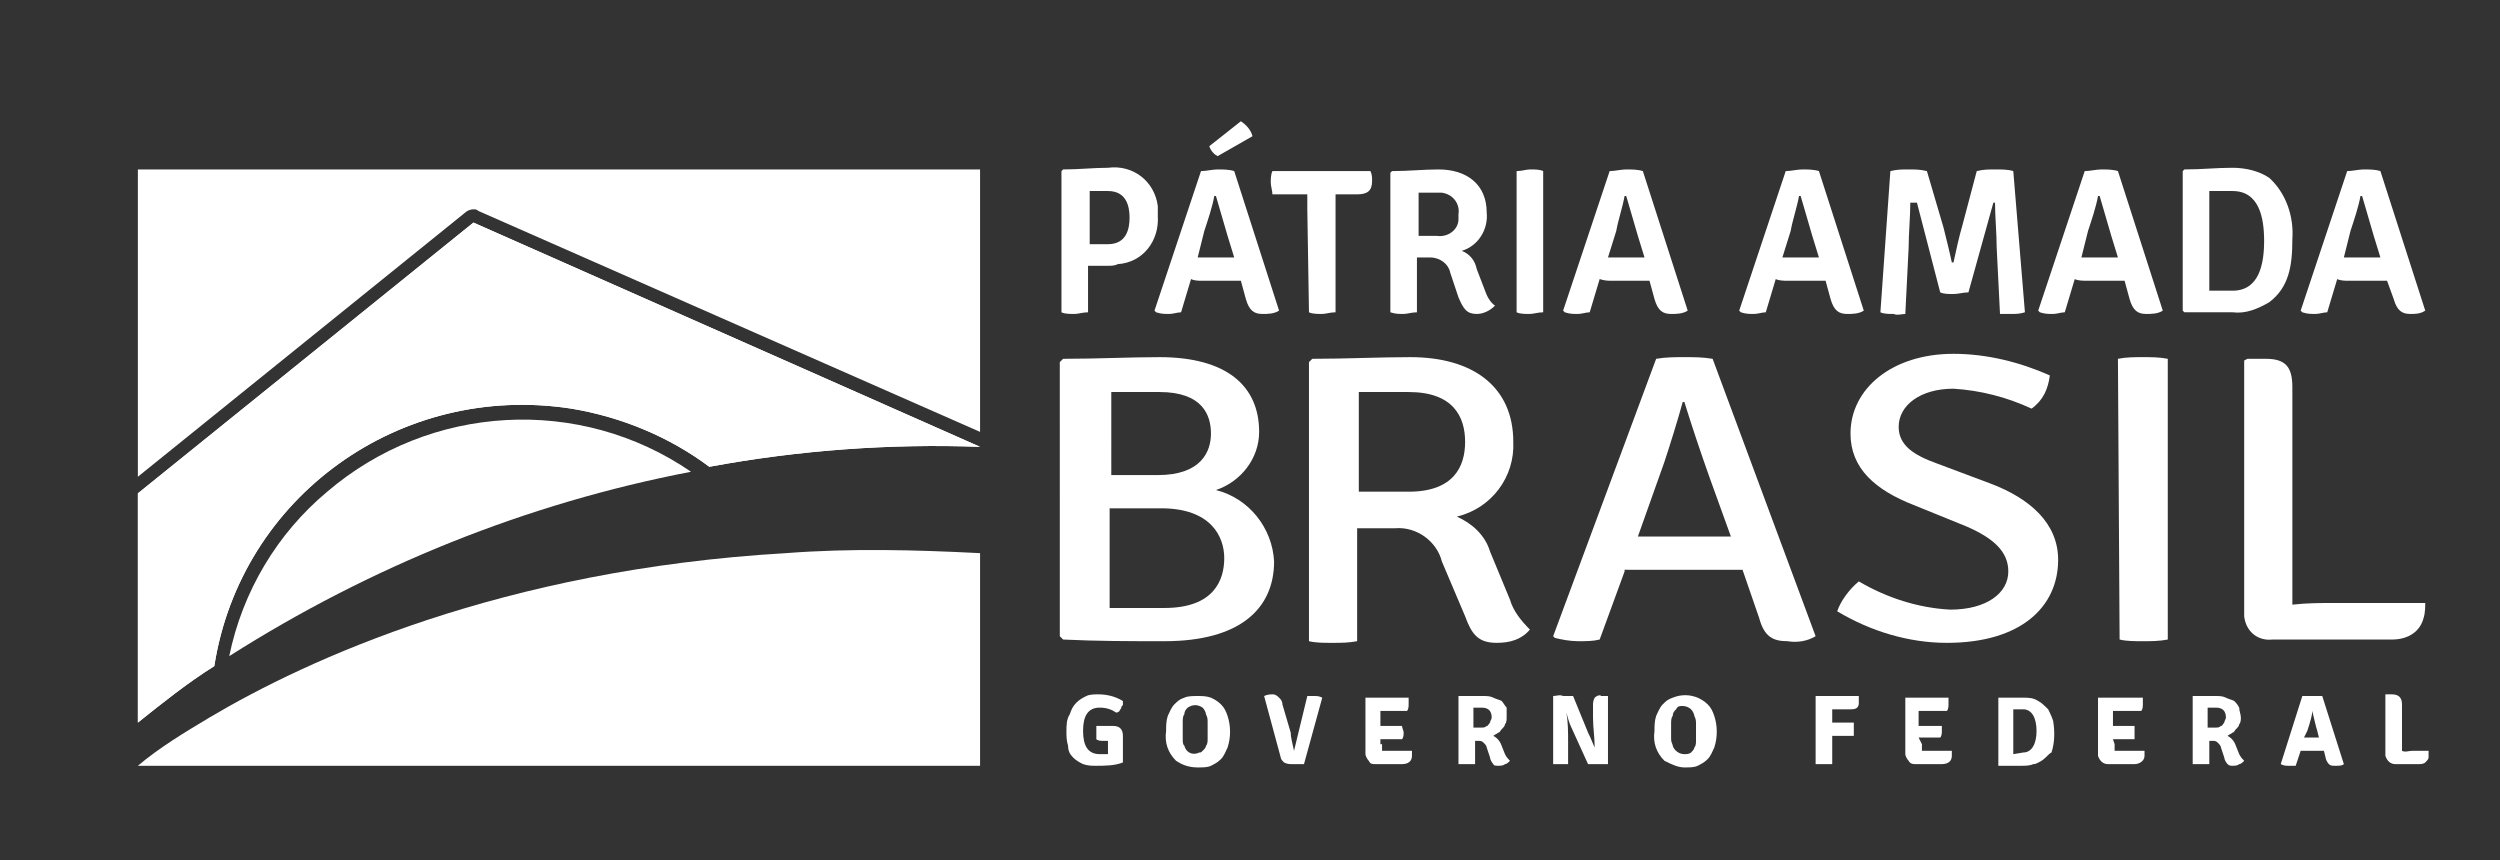 <?xml version="1.0" encoding="utf-8"?>
<!-- Generator: Adobe Illustrator 24.0.1, SVG Export Plug-In . SVG Version: 6.00 Build 0)  -->
<svg version="1.1" id="Layer_1" xmlns="http://www.w3.org/2000/svg" xmlns:xlink="http://www.w3.org/1999/xlink" x="0px" y="0px"
	 viewBox="0 0 150.5 51.8" style="enable-background:new 0 0 150.5 51.8;" xml:space="preserve">
<rect x="0" y="0" width="150.5" height="51.8" fill="#333333" stroke="none"/>
<style type="text/css">
	.st0{fill:#FFFFFF;}
</style>
<title>logoArtboard 7</title>
<path class="st0" d="M69.8,21.5c4,0,6,1.7,6,4.5c0,1.6-1.1,3-2.6,3.5c2,0.5,3.4,2.3,3.5,4.3c0,2.8-2,4.8-6.6,4.8c-2.2,0-4,0-6.1-0.1
	l-0.2-0.2V21.8l0.2-0.2C66.1,21.6,68,21.5,69.8,21.5z M66.8,28.6h2.9c2.6,0,3.2-1.4,3.2-2.5s-0.5-2.5-3.1-2.5c-0.8,0-2.1,0-2.9,0
	V28.6z M66.8,30.6v6h3.3c3,0,3.6-1.7,3.6-3s-0.8-3-3.8-3L66.8,30.6z"/>
<path class="st0" d="M87.7,31.1c0.9,0.4,1.7,1.1,2,2.1l1.2,2.9c0.2,0.7,0.7,1.3,1.2,1.8c-0.5,0.6-1.2,0.8-2,0.8
	c-1.1,0-1.5-0.5-1.9-1.6l-1.4-3.3c-0.3-1.2-1.5-2.1-2.8-2h-2.3v6.8c-0.5,0.1-1,0.1-1.5,0.1c-0.5,0-1,0-1.4-0.1V21.8l0.2-0.2
	c2.1,0,4-0.1,5.9-0.1c3.8,0,6.2,1.8,6.2,5.1C91.2,28.7,89.8,30.6,87.7,31.1z M81.8,29.6c1.1,0,2.3,0,3,0c2.7,0,3.4-1.5,3.4-3
	s-0.7-3-3.4-3c-0.8,0-2.1,0-3,0V29.6z"/>
<path class="st0" d="M97.8,34.4l-1.5,4.1c-0.4,0.1-0.8,0.1-1.3,0.1c-0.5,0-1-0.1-1.4-0.2l-0.1-0.1l6.2-16.7c0.6-0.1,1.1-0.1,1.7-0.1
	c0.6,0,1.1,0,1.7,0.1l6.2,16.7c-0.5,0.3-1.1,0.4-1.7,0.3c-0.9,0-1.4-0.3-1.7-1.4l-1-2.9h-1.7h-3.8H97.8z M98.6,32.3h1.4h2.8h1.4
	l-1.3-3.6c-0.5-1.4-1.1-3.2-1.5-4.5h-0.1c-0.3,1.1-0.8,2.7-1.1,3.6L98.6,32.3z"/>
<path class="st0" d="M111.9,35c1.7,1,3.6,1.6,5.5,1.7c2.2,0,3.5-1,3.5-2.3c0-1.2-0.9-2-2.5-2.7l-3.2-1.3c-2.3-0.9-3.8-2.2-3.8-4.3
	c0-2.7,2.5-4.8,6.2-4.8c2,0,4,0.5,5.8,1.3c-0.1,0.8-0.4,1.5-1.1,2c-1.5-0.7-3.1-1.1-4.7-1.2c-2,0-3.3,1-3.3,2.3
	c0,1.1,0.9,1.7,2.3,2.2l3.2,1.2c2.4,0.9,4.1,2.4,4.1,4.6c0,2.8-2.2,5-6.7,5c-2.3,0-4.6-0.7-6.6-1.9C110.8,36.2,111.3,35.5,111.9,35z
	"/>
<path class="st0" d="M127.5,21.6c0.5-0.1,1-0.1,1.5-0.1c0.5,0,1,0,1.5,0.1v16.9c-0.5,0.1-1,0.1-1.5,0.1c-0.5,0-1,0-1.4-0.1
	L127.5,21.6z"/>
<path class="st0" d="M146,36.2c0,0.3,0,0.7-0.1,1c-0.2,0.8-0.9,1.3-1.9,1.3h-7.2c-0.9,0.1-1.6-0.5-1.7-1.4c0-0.1,0-0.2,0-0.2V21.7
	l0.2-0.1h1.1c1.2,0,1.6,0.5,1.6,1.7v13.1c0.9-0.1,1.7-0.1,2.4-0.1H146z"/>
<path class="st0" d="M66.7,16h-1.2v2.8c-0.3,0-0.6,0.1-0.8,0.1c-0.3,0-0.6,0-0.8-0.1v-8.5l0.1-0.1c1,0,1.8-0.1,2.7-0.1
	c1.5-0.2,2.8,0.8,3,2.3c0,0.2,0,0.4,0,0.6c0.1,1.5-0.9,2.8-2.4,2.9C67.1,16,66.9,16,66.7,16z M65.6,14.7h1.1c1.1,0,1.3-0.9,1.3-1.6
	s-0.2-1.6-1.3-1.6h-1.1V14.7z"/>
<path class="st0" d="M71.7,16.8l-0.6,2c-0.2,0-0.5,0.1-0.7,0.1c-0.3,0-0.5,0-0.8-0.1l-0.1-0.1l2.8-8.4c0.3,0,0.7-0.1,1-0.1
	c0.3,0,0.7,0,1,0.1l2.7,8.4c-0.3,0.2-0.7,0.2-1,0.2c-0.5,0-0.8-0.2-1-0.9l-0.3-1.1H74h-1.8C72.2,16.9,71.9,16.9,71.7,16.8z
	 M72.1,15.5h2.2l-0.4-1.3c-0.2-0.7-0.5-1.7-0.7-2.4h-0.1c-0.1,0.6-0.4,1.5-0.6,2.1L72.1,15.5z"/>
<path class="st0" d="M78.7,12.6c0-0.3,0-0.6,0-0.9h-2.1c0-0.2-0.1-0.5-0.1-0.7c0-0.2,0-0.5,0.1-0.7h5.9c0.1,0.2,0.1,0.4,0.1,0.6
	c0,0.6-0.3,0.8-0.9,0.8h-1.3c0,0.4,0,0.6,0,0.9v6.2c-0.3,0-0.6,0.1-0.8,0.1c-0.3,0-0.6,0-0.8-0.1L78.7,12.6z"/>
<path class="st0" d="M88,15.1c0.5,0.2,0.8,0.6,0.9,1.1l0.5,1.3c0.1,0.3,0.3,0.7,0.6,0.9c-0.3,0.3-0.7,0.5-1.1,0.5
	c-0.6,0-0.8-0.3-1.1-1l-0.5-1.5c-0.1-0.5-0.6-0.9-1.2-0.9h-0.8v3.3c-0.3,0-0.6,0.1-0.8,0.1c-0.3,0-0.5,0-0.8-0.1v-8.4l0.1-0.1
	c1,0,1.9-0.1,2.8-0.1c1.7,0,2.9,0.9,2.9,2.6C89.6,13.8,89,14.8,88,15.1z M85.4,14.2h1.1c0.7,0.1,1.3-0.4,1.3-1c0-0.1,0-0.2,0-0.3
	c0.1-0.6-0.3-1.2-1-1.3c-0.1,0-0.2,0-0.3,0c-0.3,0-0.8,0-1.1,0V14.2z"/>
<path class="st0" d="M91.3,10.3c0.3,0,0.6-0.1,0.8-0.1c0.3,0,0.6,0,0.8,0.1v8.5c-0.3,0-0.6,0.1-0.8,0.1c-0.3,0-0.6,0-0.8-0.1V10.3z"
	/>
<path class="st0" d="M96.3,16.8l-0.6,2c-0.2,0-0.5,0.1-0.7,0.1c-0.3,0-0.5,0-0.8-0.1l-0.1-0.1l2.8-8.4c0.3,0,0.7-0.1,1-0.1
	c0.3,0,0.7,0,1,0.1l2.7,8.4c-0.3,0.2-0.7,0.2-1,0.2c-0.5,0-0.8-0.2-1-0.9l-0.3-1.1h-0.6H97C96.8,16.9,96.6,16.9,96.3,16.8z
	 M96.8,15.5h2.2l-0.4-1.3c-0.2-0.7-0.5-1.7-0.7-2.4h-0.1c-0.1,0.6-0.4,1.5-0.5,2.1L96.8,15.5z"/>
<path class="st0" d="M106.9,16.8l-0.6,2c-0.2,0-0.5,0.1-0.7,0.1c-0.3,0-0.5,0-0.8-0.1l-0.1-0.1l2.8-8.4c0.3,0,0.7-0.1,1-0.1
	c0.3,0,0.7,0,1,0.1l2.7,8.4c-0.3,0.2-0.7,0.2-1,0.2c-0.5,0-0.8-0.2-1-0.9l-0.3-1.1h-0.6h-1.7C107.4,16.9,107.1,16.9,106.9,16.8z
	 M107.3,15.5h2.2l-0.4-1.3c-0.2-0.7-0.5-1.7-0.7-2.4h-0.1c-0.1,0.6-0.4,1.5-0.5,2.1L107.3,15.5z"/>
<path class="st0" d="M113.8,10.3c0.4-0.1,0.7-0.1,1.1-0.1c0.4,0,0.7,0,1.1,0.1l1,3.4c0.1,0.4,0.4,1.6,0.5,2.1h0.1
	c0.1-0.5,0.4-1.8,0.5-2.1l0.9-3.4c0.4-0.1,0.7-0.1,1.1-0.1c0.4,0,0.8,0,1.1,0.1l0.7,8.5c-0.3,0.1-0.6,0.1-0.8,0.1
	c-0.2,0-0.5,0-0.7,0l-0.2-4c0-0.8-0.1-1.9-0.1-2.7h-0.1l-1.5,5.4c-0.3,0-0.6,0.1-0.9,0.1c-0.3,0-0.6,0-0.8-0.1l-1.4-5.4H115
	c0,0.8-0.1,1.9-0.1,2.7l-0.2,4c-0.2,0-0.5,0.1-0.7,0c-0.3,0-0.6,0-0.8-0.1L113.8,10.3z"/>
<path class="st0" d="M124.9,16.8l-0.6,2c-0.2,0-0.5,0.1-0.7,0.1c-0.3,0-0.5,0-0.8-0.1l-0.1-0.1l2.8-8.4c0.3,0,0.7-0.1,1-0.1
	c0.3,0,0.7,0,1,0.1l2.7,8.4c-0.3,0.2-0.7,0.2-1,0.2c-0.5,0-0.8-0.2-1-0.9l-0.3-1.1h-0.6h-1.7C125.4,16.9,125.1,16.9,124.9,16.8z
	 M125.3,15.5h2.2l-0.4-1.3c-0.2-0.7-0.5-1.7-0.7-2.4h-0.1c-0.1,0.6-0.4,1.5-0.6,2.1L125.3,15.5z"/>
<path class="st0" d="M136.6,18.2c-0.7,0.4-1.4,0.7-2.2,0.6c-1,0-1.9,0-2.9,0l-0.1-0.1v-8.4l0.1-0.1c1.1,0,1.9-0.1,2.9-0.1
	c0.8,0,1.6,0.2,2.2,0.6c1,0.9,1.5,2.3,1.4,3.7C138,16,137.8,17.3,136.6,18.2z M134.4,11.5h-1.4v6h1.4c1.6,0,1.9-1.6,1.9-3
	S136,11.5,134.4,11.5L134.4,11.5z"/>
<path class="st0" d="M140.7,16.8l-0.6,2c-0.2,0-0.5,0.1-0.7,0.1c-0.3,0-0.5,0-0.8-0.1l-0.1-0.1l2.8-8.4c0.3,0,0.7-0.1,1-0.1
	c0.3,0,0.7,0,1,0.1l2.7,8.4c-0.3,0.2-0.6,0.2-0.9,0.2c-0.5,0-0.8-0.2-1-0.9l-0.4-1.1h-0.6h-1.8C141.2,16.9,140.9,16.9,140.7,16.8z
	 M141.1,15.5h2.2l-0.4-1.3c-0.2-0.7-0.5-1.7-0.7-2.4h-0.1c-0.1,0.6-0.4,1.5-0.6,2.1L141.1,15.5z"/>
<path class="st0" d="M74.7,7.3c0.3,0.2,0.6,0.5,0.7,0.9l-2.1,1.2c-0.2-0.1-0.4-0.3-0.5-0.6L74.7,7.3z"/>
<path class="st0" d="M66,43.7h1c0.4,0,0.6,0.2,0.6,0.6v1.6c-0.5,0.2-1.1,0.2-1.6,0.2c-0.3,0-0.5,0-0.8-0.1c-0.2-0.1-0.4-0.2-0.6-0.4
	c-0.2-0.2-0.3-0.4-0.3-0.7c-0.1-0.3-0.1-0.6-0.1-0.9c0-0.3,0-0.7,0.2-1c0.1-0.3,0.2-0.5,0.4-0.7c0.2-0.2,0.4-0.3,0.6-0.4
	c0.2-0.1,0.5-0.1,0.7-0.1c0.5,0,1,0.1,1.5,0.4c0,0.1,0,0.1,0,0.2c0,0.1-0.1,0.1-0.1,0.2c0,0.1-0.1,0.1-0.1,0.2c0,0-0.1,0.1-0.2,0.1
	c-0.3-0.2-0.6-0.3-1-0.3c-0.7,0-1,0.5-1,1.4s0.3,1.4,1,1.4h0.3h0.2v-0.4c0-0.1,0-0.2,0-0.2c0-0.1,0-0.1,0-0.2h-0.3
	c-0.1,0-0.3,0-0.4-0.1C66,44.3,66,44.2,66,44.1C66,44,66,43.8,66,43.7z"/>
<path class="st0" d="M70.8,45.8c-0.5-0.5-0.7-1.1-0.6-1.8c0-0.3,0-0.6,0.1-0.9c0.1-0.2,0.2-0.5,0.4-0.7c0.2-0.2,0.3-0.3,0.6-0.4
	c0.2-0.1,0.5-0.1,0.8-0.1c0.3,0,0.5,0,0.8,0.1c0.2,0.1,0.4,0.2,0.6,0.4c0.2,0.2,0.3,0.4,0.4,0.7c0.2,0.6,0.2,1.3,0,1.9
	c-0.1,0.2-0.2,0.5-0.4,0.7c-0.2,0.2-0.4,0.3-0.6,0.4c-0.2,0.1-0.5,0.1-0.8,0.1C71.5,46.2,71.1,46,70.8,45.8z M71.3,44.9
	c0.1,0.4,0.5,0.6,0.9,0.4c0.1,0,0.1,0,0.2-0.1c0.1-0.1,0.2-0.2,0.2-0.3c0.1-0.1,0.1-0.3,0.1-0.4c0-0.2,0-0.3,0-0.5
	c0-0.1,0-0.3,0-0.5c0-0.2,0-0.3-0.1-0.5c0-0.1-0.1-0.3-0.2-0.4c-0.3-0.2-0.6-0.2-0.9,0c-0.1,0.1-0.2,0.2-0.2,0.4
	c-0.1,0.1-0.1,0.3-0.1,0.5c0,0.1,0,0.3,0,0.4c0,0.2,0,0.3,0,0.5C71.2,44.7,71.2,44.8,71.3,44.9z"/>
<path class="st0" d="M77.9,45.2l0.8-3.3c0.1,0,0.3,0,0.4,0c0.2,0,0.3,0,0.5,0.1v0l-1.1,4c-0.2,0-0.5,0-0.7,0c-0.2,0-0.3,0-0.5-0.1
	c-0.1-0.1-0.2-0.2-0.2-0.3l-1-3.7c0.2-0.1,0.4-0.1,0.5-0.1c0.2,0,0.3,0.1,0.4,0.2c0.1,0.1,0.2,0.2,0.2,0.4l0.5,1.7
	C77.7,44.4,77.8,44.7,77.9,45.2C77.9,45.2,77.9,45.2,77.9,45.2z"/>
<path class="st0" d="M83.2,44.8v0.4H85c0,0.1,0,0.2,0,0.3c0,0.3-0.2,0.5-0.6,0.5h-1.6c-0.2,0-0.3,0-0.4-0.2
	c-0.1-0.1-0.2-0.3-0.2-0.4V42l0,0h2.6c0,0.1,0,0.3,0,0.4c0,0.1,0,0.3-0.1,0.4h-1.6v0.9h1.3c0,0.1,0.1,0.3,0.1,0.4
	c0,0.1,0,0.3-0.1,0.4h-1.3V44.8z"/>
<path class="st0" d="M90.7,43.2c0,0.1,0,0.3-0.1,0.4c0,0.1-0.1,0.2-0.2,0.3c-0.1,0.1-0.1,0.2-0.2,0.2c-0.1,0.1-0.2,0.1-0.3,0.2
	c0.2,0.1,0.4,0.3,0.5,0.6l0.2,0.5c0.1,0.2,0.2,0.3,0.3,0.4c-0.1,0.1-0.2,0.2-0.3,0.2c-0.1,0.1-0.3,0.1-0.4,0.1c-0.1,0-0.3,0-0.3-0.1
	c-0.1-0.1-0.2-0.3-0.2-0.4l-0.2-0.6c0-0.1-0.1-0.2-0.2-0.3c-0.1-0.1-0.2-0.1-0.3-0.1h-0.2V46c-0.2,0-0.3,0-0.5,0c-0.2,0-0.3,0-0.5,0
	v-4.1l0,0h1.5c0.2,0,0.4,0,0.6,0.1c0.2,0.1,0.3,0.1,0.5,0.2c0.1,0.1,0.2,0.3,0.3,0.4C90.7,42.8,90.7,43,90.7,43.2z M88.7,42.6v1.2
	h0.5c0.1,0,0.2,0,0.3-0.1c0.1,0,0.1-0.1,0.2-0.2c0-0.1,0.1-0.2,0.1-0.3c0-0.4-0.2-0.6-0.6-0.6L88.7,42.6L88.7,42.6z"/>
<path class="st0" d="M96.8,41.9L96.8,41.9V46c-0.2,0-0.4,0-0.6,0c-0.2,0-0.4,0-0.6,0l-1-2.2c-0.1-0.2-0.2-0.5-0.3-0.9l0,0
	c0.1,0.6,0.1,1.2,0.1,1.8V46c-0.2,0-0.3,0-0.5,0c-0.1,0-0.3,0-0.4,0v-4.1c0.2,0,0.4-0.1,0.6,0c0.2,0,0.4,0,0.6,0l0.9,2.2
	c0.2,0.4,0.3,0.7,0.4,0.9l0,0c0-0.6-0.1-1.2-0.1-1.8v-0.7c0-0.2,0-0.3,0.1-0.5c0.1-0.1,0.3-0.2,0.4-0.1L96.8,41.9z"/>
<path class="st0" d="M100.2,45.8c-0.5-0.5-0.7-1.1-0.6-1.8c0-0.3,0-0.6,0.1-0.9c0.1-0.2,0.2-0.5,0.4-0.7c0.2-0.2,0.3-0.3,0.6-0.4
	c0.5-0.2,1-0.2,1.5,0c0.2,0.1,0.4,0.2,0.6,0.4c0.2,0.2,0.3,0.4,0.4,0.7c0.2,0.6,0.2,1.3,0,1.9c-0.1,0.2-0.2,0.5-0.4,0.7
	c-0.2,0.2-0.4,0.3-0.6,0.4c-0.2,0.1-0.5,0.1-0.8,0.1C101,46.2,100.6,46,100.2,45.8z M100.7,44.9c0.1,0.3,0.4,0.5,0.7,0.5
	c0.1,0,0.3,0,0.4-0.1c0.1-0.1,0.2-0.2,0.2-0.3c0.1-0.1,0.1-0.3,0.1-0.4c0-0.2,0-0.3,0-0.5c0-0.1,0-0.3,0-0.5c0-0.2,0-0.3-0.1-0.5
	c0-0.1-0.1-0.3-0.2-0.4c-0.1-0.1-0.3-0.2-0.5-0.2c-0.2,0-0.3,0-0.4,0.2c-0.1,0.1-0.2,0.2-0.2,0.4c-0.1,0.1-0.1,0.3-0.1,0.5
	c0,0.1,0,0.3,0,0.4c0,0.2,0,0.3,0,0.5S100.7,44.8,100.7,44.9z"/>
<path class="st0" d="M110.3,42.7v0.8h1.3c0,0.1,0,0.3,0,0.4c0,0.1,0,0.3,0,0.4h-1.3V46c-0.2,0-0.3,0-0.5,0c-0.2,0-0.3,0-0.5,0v-4.1
	l0,0h2.6c0,0.1,0,0.3,0,0.4c0,0.1,0,0.2-0.1,0.3c-0.1,0.1-0.3,0.1-0.4,0.1L110.3,42.7z"/>
<path class="st0" d="M115.7,44.8v0.4h1.8c0,0.1,0,0.2,0,0.3c0,0.3-0.2,0.5-0.6,0.5h-1.6c-0.1,0-0.3,0-0.4-0.2
	c-0.1-0.1-0.2-0.3-0.2-0.4V42l0,0h2.6c0,0.1,0,0.3,0,0.4c0,0.1,0,0.3-0.1,0.4h-1.7v0.9h1.4c0,0.1,0,0.2,0,0.3c0,0.1,0,0.3-0.1,0.4
	h-1.3L115.7,44.8z"/>
<path class="st0" d="M122.9,45.8c-0.2,0.1-0.3,0.2-0.5,0.2c-0.2,0.1-0.5,0.1-0.7,0.1h-1.4v0v-4.1l0,0h1.5c0.3,0,0.6,0,0.9,0.2
	c0.2,0.1,0.4,0.3,0.6,0.5c0.1,0.2,0.2,0.4,0.3,0.7c0.1,0.6,0.1,1.3-0.1,1.9C123.3,45.4,123.2,45.6,122.9,45.8z M121.8,45.3
	c0.5,0,0.8-0.5,0.8-1.3s-0.3-1.3-0.8-1.3h-0.6v2.7L121.8,45.3L121.8,45.3z"/>
<path class="st0" d="M127.3,44.8v0.4h1.8c0,0.1,0,0.2,0,0.3c0,0.3-0.3,0.5-0.6,0.5h-1.6c-0.3,0-0.5-0.2-0.6-0.5c0,0,0-0.1,0-0.1V42
	h0.1h2.6c0,0.1,0,0.3,0,0.4c0,0.1,0,0.3-0.1,0.4h-1.7v0.9h1.3c0,0.1,0,0.3,0,0.4c0,0.1,0,0.3,0,0.4h-1.3L127.3,44.8z"/>
<path class="st0" d="M134.9,43.2c0,0.1,0,0.3-0.1,0.4c0,0.1-0.1,0.2-0.2,0.3c-0.1,0.1-0.1,0.2-0.2,0.2c-0.1,0.1-0.2,0.1-0.3,0.2
	c0.2,0.1,0.4,0.3,0.5,0.6l0.2,0.5c0.1,0.2,0.2,0.3,0.3,0.4c-0.1,0.1-0.2,0.2-0.3,0.2c-0.1,0.1-0.3,0.1-0.4,0.1c-0.1,0-0.2,0-0.3-0.1
	c-0.1-0.1-0.2-0.3-0.2-0.4l-0.2-0.6c0-0.1-0.1-0.2-0.2-0.3c-0.1-0.1-0.2-0.1-0.3-0.1h-0.2V46c-0.2,0-0.3,0-0.5,0c-0.2,0-0.3,0-0.5,0
	v-4.1l0,0h1.4c0.2,0,0.4,0,0.6,0.1c0.2,0.1,0.3,0.1,0.5,0.2c0.1,0.1,0.2,0.2,0.3,0.4C134.8,42.8,134.9,43,134.9,43.2z M132.9,42.6
	v1.2h0.5c0.1,0,0.2,0,0.3-0.1c0.1,0,0.1-0.1,0.2-0.2c0-0.1,0.1-0.2,0.1-0.3c0-0.4-0.2-0.6-0.6-0.6L132.9,42.6L132.9,42.6z"/>
<path class="st0" d="M138.7,45.2h-0.2l-0.3,0.9c-0.1,0-0.3,0-0.4,0c-0.2,0-0.3,0-0.5-0.1v0l1.3-4.1c0.2,0,0.4,0,0.6,0
	c0.2,0,0.4,0,0.6,0l1.3,4.1c-0.1,0.1-0.3,0.1-0.5,0.1c-0.2,0-0.3,0-0.4-0.1c-0.1-0.1-0.2-0.3-0.2-0.4l-0.1-0.4L138.7,45.2
	L138.7,45.2z M138.7,44.4h0.9l-0.1-0.4c-0.1-0.3-0.2-0.8-0.3-1.2l0,0c0,0.2-0.1,0.6-0.3,1.2L138.7,44.4z"/>
<path class="st0" d="M145.2,45.2h1c0,0.1,0,0.3,0,0.4c0,0.1-0.1,0.2-0.2,0.3c-0.1,0.1-0.3,0.1-0.4,0.1h-1.4c-0.3,0-0.5-0.2-0.6-0.5
	c0,0,0-0.1,0-0.1v-3.6l0,0h0.4c0.4,0,0.6,0.2,0.6,0.6v2.8C144.8,45.3,145,45.2,145.2,45.2z"/>
<path class="st0" d="M8.3,29.7v13.8c1.5-1.2,3-2.4,4.6-3.4C14.5,29.9,24.1,23,34.4,24.6c3,0.5,5.9,1.7,8.3,3.5
	c5.4-1,10.9-1.4,16.3-1.2L28.5,13.4L8.3,29.7z"/>
<path class="st0" d="M28,12.8c0.1-0.1,0.3-0.2,0.5-0.2c0.1,0,0.2,0,0.3,0.1L59,26V10.2H8.3v18.5L28,12.8z"/>
<path class="st0" d="M47.3,33.3c-17.1,1-28.8,6.4-34.7,9.9c-1.5,0.9-3,1.8-4.3,2.9l0,0H59V33.3C55.1,33.1,51.2,33,47.3,33.3z"/>
<path class="st0" d="M13.8,39.5c8.5-5.4,17.9-9.2,27.8-11.1c-6.7-4.6-15.7-4.1-21.9,1.2C16.7,32.1,14.6,35.6,13.8,39.5z"/>
<path class="st0" d="M8.3,29.7v13.8c1.5-1.2,3-2.4,4.6-3.4C14.5,29.9,24.1,23,34.4,24.6c3,0.5,5.9,1.7,8.3,3.5
	c5.4-1,10.9-1.4,16.3-1.2L28.5,13.4L8.3,29.7z"/>
</svg>
